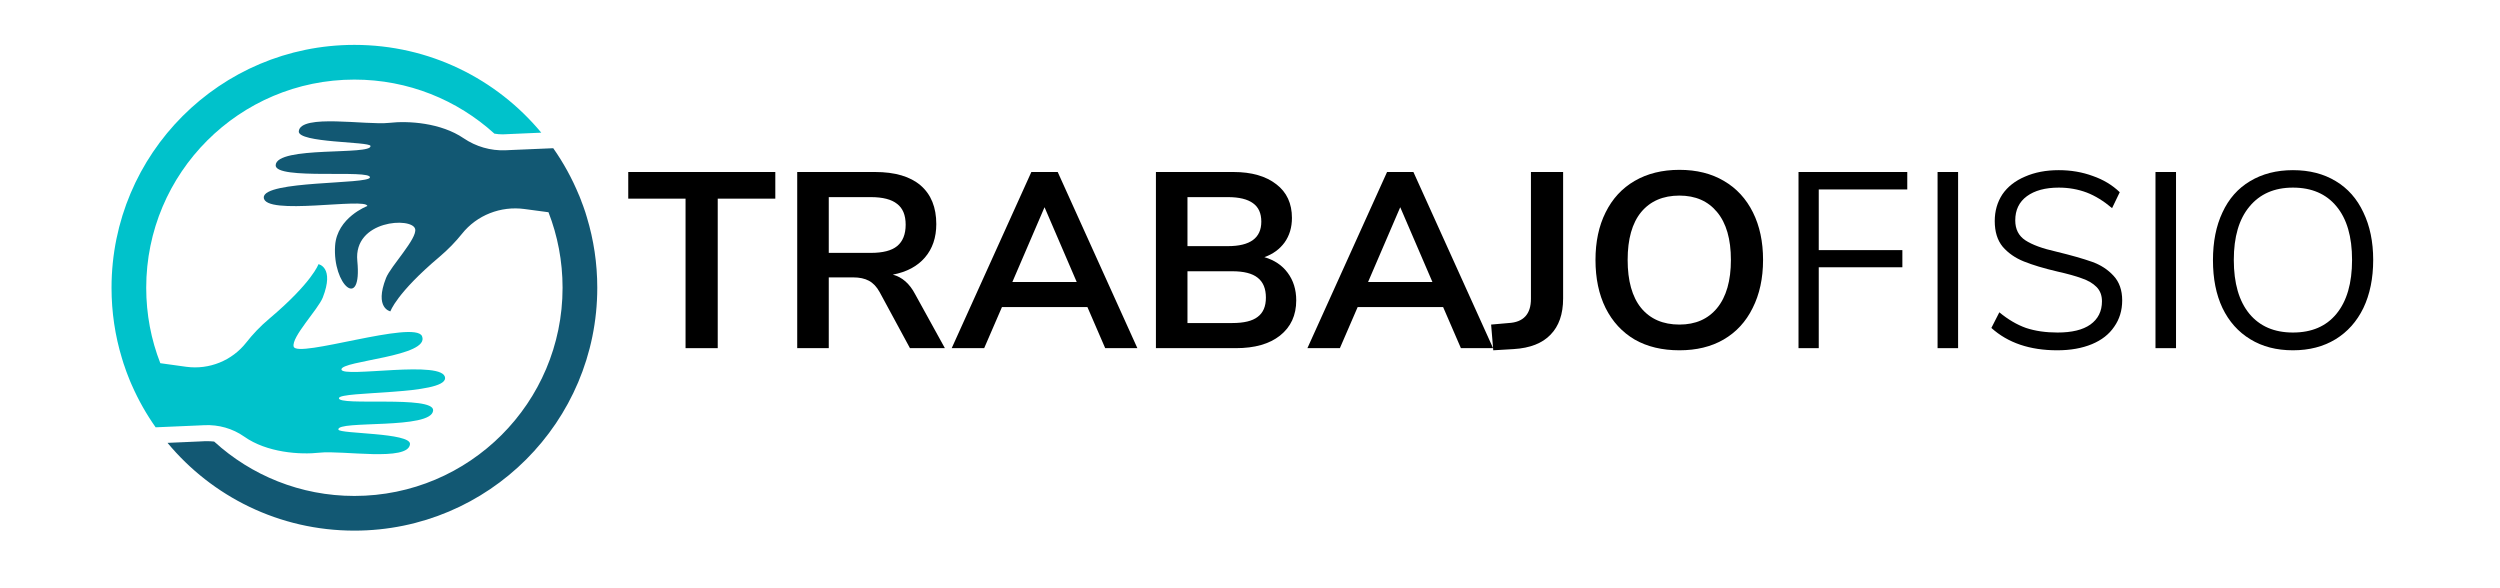 <svg xmlns="http://www.w3.org/2000/svg" xmlns:xlink="http://www.w3.org/1999/xlink" width="170" zoomAndPan="magnify" viewBox="0 0 127.5 30" height="40" preserveAspectRatio="xMidYMid meet" version="1.0"><defs><g/><clipPath id="3771b6c256"><path d="M 8 6 L 30.461 6 L 30.461 27.062 L 8 27.062 Z M 8 6 " clip-rule="nonzero"/></clipPath><clipPath id="6f9781b2ea"><path d="M 5.688 2.289 L 28 2.289 L 28 24 L 5.688 24 Z M 5.688 2.289 " clip-rule="nonzero"/></clipPath></defs><g clip-path="url(#3771b6c256)"><path fill="#125873" d="M 29.934 11.094 C 29.906 11.004 29.879 10.914 29.852 10.824 C 29.844 10.801 29.836 10.777 29.828 10.754 C 29.805 10.688 29.781 10.617 29.758 10.551 C 29.75 10.527 29.742 10.508 29.734 10.484 C 29.707 10.414 29.68 10.34 29.652 10.27 C 29.648 10.254 29.641 10.238 29.637 10.223 C 29.602 10.137 29.57 10.051 29.535 9.965 L 29.531 9.961 C 29.18 9.109 28.738 8.301 28.215 7.559 L 26.035 7.652 L 25.781 7.664 C 25.023 7.695 24.273 7.477 23.645 7.051 C 22.488 6.262 20.832 6.152 19.844 6.266 C 18.695 6.395 15.32 5.793 15.238 6.695 C 15.184 7.293 18.844 7.215 18.895 7.441 C 18.996 7.934 14.102 7.426 14.059 8.426 C 14.027 9.199 18.945 8.625 18.867 9.051 C 18.797 9.41 13.453 9.199 13.453 10.066 C 13.453 11.035 18.699 10.055 18.734 10.508 C 18.734 10.508 17.188 11.09 17.09 12.531 C 16.953 14.527 18.477 15.875 18.223 13.305 C 18.02 11.215 21.016 11.059 21.172 11.676 C 21.297 12.156 19.926 13.574 19.688 14.176 C 19.078 15.727 19.91 15.879 19.91 15.879 C 19.91 15.879 20.219 14.949 22.406 13.105 C 22.867 12.715 23.246 12.316 23.559 11.926 C 24.32 10.969 25.539 10.496 26.75 10.66 L 27.973 10.824 C 28.438 12.02 28.691 13.316 28.691 14.676 C 28.691 20.539 23.938 25.293 18.074 25.293 C 15.32 25.293 12.809 24.242 10.922 22.52 C 10.809 22.508 10.695 22.5 10.578 22.5 C 10.539 22.5 10.5 22.5 10.465 22.5 L 10.148 22.516 L 8.543 22.586 C 10.812 25.32 14.242 27.062 18.074 27.062 C 24.914 27.062 30.461 21.516 30.461 14.676 C 30.461 13.43 30.277 12.227 29.934 11.094 " fill-opacity="1" fill-rule="nonzero"/></g><g clip-path="url(#6f9781b2ea)"><path fill="#00c2cb" d="M 18.074 2.289 C 11.234 2.289 5.688 7.836 5.688 14.676 C 5.688 15.922 5.871 17.125 6.215 18.258 C 6.234 18.328 6.258 18.402 6.281 18.473 C 6.289 18.496 6.297 18.516 6.301 18.539 C 6.32 18.59 6.336 18.641 6.355 18.691 C 6.363 18.715 6.371 18.738 6.379 18.762 C 6.398 18.82 6.422 18.883 6.441 18.941 C 6.445 18.953 6.449 18.961 6.453 18.973 C 6.477 19.039 6.504 19.105 6.531 19.176 C 6.539 19.199 6.551 19.223 6.559 19.246 C 6.578 19.293 6.594 19.34 6.613 19.383 C 6.625 19.41 6.637 19.434 6.645 19.461 C 6.668 19.512 6.691 19.562 6.711 19.613 C 6.719 19.633 6.727 19.648 6.734 19.664 C 7.066 20.418 7.469 21.129 7.938 21.793 L 10.113 21.699 L 10.43 21.684 C 11.148 21.652 11.863 21.852 12.453 22.266 C 13.609 23.086 15.301 23.199 16.305 23.086 C 17.453 22.957 20.828 23.555 20.91 22.652 C 20.965 22.059 17.305 22.133 17.258 21.91 C 17.152 21.418 22.051 21.926 22.09 20.926 C 22.121 20.152 17.203 20.727 17.285 20.301 C 17.352 19.938 22.699 20.152 22.699 19.285 C 22.699 18.316 17.449 19.297 17.414 18.844 C 17.375 18.391 21.961 18.191 21.523 17.145 C 21.168 16.297 15.133 18.293 14.977 17.676 C 14.852 17.195 16.223 15.777 16.461 15.176 C 17.07 13.621 16.242 13.473 16.242 13.473 C 16.242 13.473 15.93 14.398 13.742 16.246 C 13.262 16.648 12.875 17.066 12.559 17.469 C 11.832 18.395 10.668 18.863 9.504 18.707 L 8.176 18.523 C 7.711 17.332 7.457 16.035 7.457 14.676 C 7.457 8.812 12.211 4.059 18.074 4.059 C 20.824 4.059 23.328 5.102 25.215 6.816 C 25.352 6.84 25.492 6.852 25.633 6.852 C 25.668 6.852 25.707 6.848 25.746 6.848 L 26 6.836 L 27.605 6.766 C 25.336 4.031 21.91 2.289 18.074 2.289 " fill-opacity="1" fill-rule="nonzero"/></g><g fill="#000000" fill-opacity="1"><g transform="translate(31.885, 17.756)"><g><path d="M 3.078 0 L 3.078 -7.625 L 0.156 -7.625 L 0.156 -8.984 L 7.656 -8.984 L 7.656 -7.625 L 4.719 -7.625 L 4.719 0 Z M 3.078 0 "/></g></g></g><g fill="#000000" fill-opacity="1"><g transform="translate(39.689, 17.756)"><g><path d="M 8.5 0 L 6.719 0 L 5.172 -2.859 C 5.023 -3.129 4.844 -3.32 4.625 -3.438 C 4.414 -3.551 4.148 -3.609 3.828 -3.609 L 2.578 -3.609 L 2.578 0 L 0.969 0 L 0.969 -8.984 L 4.938 -8.984 C 5.957 -8.984 6.734 -8.754 7.266 -8.297 C 7.797 -7.836 8.062 -7.18 8.062 -6.328 C 8.062 -5.641 7.867 -5.07 7.484 -4.625 C 7.098 -4.176 6.551 -3.883 5.844 -3.75 C 6.32 -3.625 6.703 -3.289 6.984 -2.75 Z M 4.719 -4.859 C 5.332 -4.859 5.781 -4.973 6.062 -5.203 C 6.352 -5.441 6.5 -5.805 6.5 -6.297 C 6.5 -6.785 6.352 -7.141 6.062 -7.359 C 5.781 -7.586 5.332 -7.703 4.719 -7.703 L 2.578 -7.703 L 2.578 -4.859 Z M 4.719 -4.859 "/></g></g></g><g fill="#000000" fill-opacity="1"><g transform="translate(48.537, 17.756)"><g><path d="M 7.828 0 L 6.922 -2.094 L 2.562 -2.094 L 1.656 0 L 0 0 L 4.062 -8.984 L 5.406 -8.984 L 9.469 0 Z M 3.094 -3.375 L 6.375 -3.375 L 4.734 -7.188 Z M 3.094 -3.375 "/></g></g></g><g fill="#000000" fill-opacity="1"><g transform="translate(57.983, 17.756)"><g><path d="M 6.5 -4.641 C 7.008 -4.492 7.406 -4.227 7.688 -3.844 C 7.977 -3.457 8.125 -2.988 8.125 -2.438 C 8.125 -1.676 7.848 -1.078 7.297 -0.641 C 6.754 -0.211 6.004 0 5.047 0 L 0.969 0 L 0.969 -8.984 L 4.922 -8.984 C 5.848 -8.984 6.578 -8.773 7.109 -8.359 C 7.641 -7.953 7.906 -7.379 7.906 -6.641 C 7.906 -6.16 7.781 -5.742 7.531 -5.391 C 7.281 -5.047 6.938 -4.797 6.5 -4.641 Z M 2.578 -5.203 L 4.641 -5.203 C 5.773 -5.203 6.344 -5.617 6.344 -6.453 C 6.344 -6.879 6.203 -7.191 5.922 -7.391 C 5.641 -7.598 5.211 -7.703 4.641 -7.703 L 2.578 -7.703 Z M 4.859 -1.281 C 5.453 -1.281 5.883 -1.383 6.156 -1.594 C 6.438 -1.801 6.578 -2.129 6.578 -2.578 C 6.578 -3.035 6.438 -3.375 6.156 -3.594 C 5.883 -3.812 5.453 -3.922 4.859 -3.922 L 2.578 -3.922 L 2.578 -1.281 Z M 4.859 -1.281 "/></g></g></g><g fill="#000000" fill-opacity="1"><g transform="translate(66.678, 17.756)"><g><path d="M 7.828 0 L 6.922 -2.094 L 2.562 -2.094 L 1.656 0 L 0 0 L 4.062 -8.984 L 5.406 -8.984 L 9.469 0 Z M 3.094 -3.375 L 6.375 -3.375 L 4.734 -7.188 Z M 3.094 -3.375 "/></g></g></g><g fill="#000000" fill-opacity="1"><g transform="translate(76.125, 17.756)"><g><path d="M -0.078 -1.203 L 0.812 -1.281 C 1.57 -1.32 1.953 -1.734 1.953 -2.516 L 1.953 -8.984 L 3.594 -8.984 L 3.594 -2.531 C 3.594 -1.738 3.379 -1.125 2.953 -0.688 C 2.535 -0.25 1.91 -0.004 1.078 0.047 L 0.031 0.109 Z M -0.078 -1.203 "/></g></g></g><g fill="#000000" fill-opacity="1"><g transform="translate(80.682, 17.756)"><g><path d="M 4.969 0.109 C 4.094 0.109 3.332 -0.07 2.688 -0.438 C 2.051 -0.812 1.555 -1.348 1.203 -2.047 C 0.859 -2.742 0.688 -3.562 0.688 -4.5 C 0.688 -5.426 0.859 -6.234 1.203 -6.922 C 1.547 -7.617 2.039 -8.156 2.688 -8.531 C 3.332 -8.906 4.094 -9.094 4.969 -9.094 C 5.844 -9.094 6.598 -8.906 7.234 -8.531 C 7.879 -8.156 8.375 -7.617 8.719 -6.922 C 9.062 -6.234 9.234 -5.426 9.234 -4.5 C 9.234 -3.562 9.055 -2.742 8.703 -2.047 C 8.359 -1.348 7.863 -0.812 7.219 -0.438 C 6.582 -0.07 5.832 0.109 4.969 0.109 Z M 4.969 -1.203 C 5.789 -1.203 6.43 -1.484 6.891 -2.047 C 7.359 -2.617 7.594 -3.438 7.594 -4.5 C 7.594 -5.562 7.359 -6.375 6.891 -6.938 C 6.43 -7.5 5.789 -7.781 4.969 -7.781 C 4.133 -7.781 3.484 -7.5 3.016 -6.938 C 2.555 -6.375 2.328 -5.562 2.328 -4.5 C 2.328 -3.438 2.555 -2.617 3.016 -2.047 C 3.484 -1.484 4.133 -1.203 4.969 -1.203 Z M 4.969 -1.203 "/></g></g></g><g fill="#000000" fill-opacity="1"><g transform="translate(90.615, 17.756)"><g><path d="M 1.109 0 L 1.109 -8.984 L 6.656 -8.984 L 6.656 -8.094 L 2.141 -8.094 L 2.141 -5 L 6.406 -5 L 6.406 -4.125 L 2.141 -4.125 L 2.141 0 Z M 1.109 0 "/></g></g></g><g fill="#000000" fill-opacity="1"><g transform="translate(97.707, 17.756)"><g><path d="M 1.109 0 L 1.109 -8.984 L 2.156 -8.984 L 2.156 0 Z M 1.109 0 "/></g></g></g><g fill="#000000" fill-opacity="1"><g transform="translate(100.966, 17.756)"><g><path d="M 3.953 0.109 C 2.555 0.109 1.438 -0.27 0.594 -1.031 L 1 -1.828 C 1.445 -1.461 1.898 -1.195 2.359 -1.031 C 2.828 -0.875 3.363 -0.797 3.969 -0.797 C 4.695 -0.797 5.254 -0.93 5.641 -1.203 C 6.035 -1.484 6.234 -1.879 6.234 -2.391 C 6.234 -2.691 6.141 -2.938 5.953 -3.125 C 5.766 -3.312 5.516 -3.457 5.203 -3.562 C 4.898 -3.676 4.488 -3.789 3.969 -3.906 C 3.27 -4.07 2.695 -4.242 2.25 -4.422 C 1.812 -4.598 1.453 -4.848 1.172 -5.172 C 0.898 -5.504 0.766 -5.941 0.766 -6.484 C 0.766 -6.992 0.895 -7.445 1.156 -7.844 C 1.426 -8.238 1.812 -8.539 2.312 -8.75 C 2.812 -8.969 3.383 -9.078 4.031 -9.078 C 4.656 -9.078 5.234 -8.977 5.766 -8.781 C 6.305 -8.594 6.766 -8.316 7.141 -7.953 L 6.75 -7.141 C 6.32 -7.504 5.891 -7.77 5.453 -7.938 C 5.016 -8.102 4.539 -8.188 4.031 -8.188 C 3.344 -8.188 2.801 -8.039 2.406 -7.75 C 2.008 -7.457 1.812 -7.047 1.812 -6.516 C 1.812 -6.066 1.984 -5.727 2.328 -5.5 C 2.68 -5.27 3.207 -5.078 3.906 -4.922 C 4.676 -4.734 5.281 -4.562 5.719 -4.406 C 6.164 -4.25 6.535 -4.008 6.828 -3.688 C 7.117 -3.375 7.266 -2.957 7.266 -2.438 C 7.266 -1.926 7.129 -1.477 6.859 -1.094 C 6.598 -0.707 6.219 -0.41 5.719 -0.203 C 5.219 0.004 4.629 0.109 3.953 0.109 Z M 3.953 0.109 "/></g></g></g><g fill="#000000" fill-opacity="1"><g transform="translate(108.821, 17.756)"><g><path d="M 1.109 0 L 1.109 -8.984 L 2.156 -8.984 L 2.156 0 Z M 1.109 0 "/></g></g></g><g fill="#000000" fill-opacity="1"><g transform="translate(112.08, 17.756)"><g><path d="M 4.859 0.109 C 4.023 0.109 3.301 -0.078 2.688 -0.453 C 2.07 -0.828 1.598 -1.359 1.266 -2.047 C 0.941 -2.734 0.781 -3.547 0.781 -4.484 C 0.781 -5.422 0.941 -6.234 1.266 -6.922 C 1.586 -7.617 2.055 -8.148 2.672 -8.516 C 3.297 -8.891 4.023 -9.078 4.859 -9.078 C 5.703 -9.078 6.43 -8.891 7.047 -8.516 C 7.66 -8.148 8.129 -7.617 8.453 -6.922 C 8.785 -6.234 8.953 -5.426 8.953 -4.5 C 8.953 -3.562 8.785 -2.742 8.453 -2.047 C 8.117 -1.359 7.645 -0.828 7.031 -0.453 C 6.414 -0.078 5.691 0.109 4.859 0.109 Z M 4.859 -0.797 C 5.816 -0.797 6.555 -1.113 7.078 -1.75 C 7.609 -2.395 7.875 -3.312 7.875 -4.5 C 7.875 -5.688 7.609 -6.598 7.078 -7.234 C 6.555 -7.867 5.816 -8.188 4.859 -8.188 C 3.91 -8.188 3.172 -7.863 2.641 -7.219 C 2.109 -6.582 1.844 -5.676 1.844 -4.5 C 1.844 -3.312 2.109 -2.395 2.641 -1.75 C 3.172 -1.113 3.91 -0.797 4.859 -0.797 Z M 4.859 -0.797 "/></g></g></g></svg>